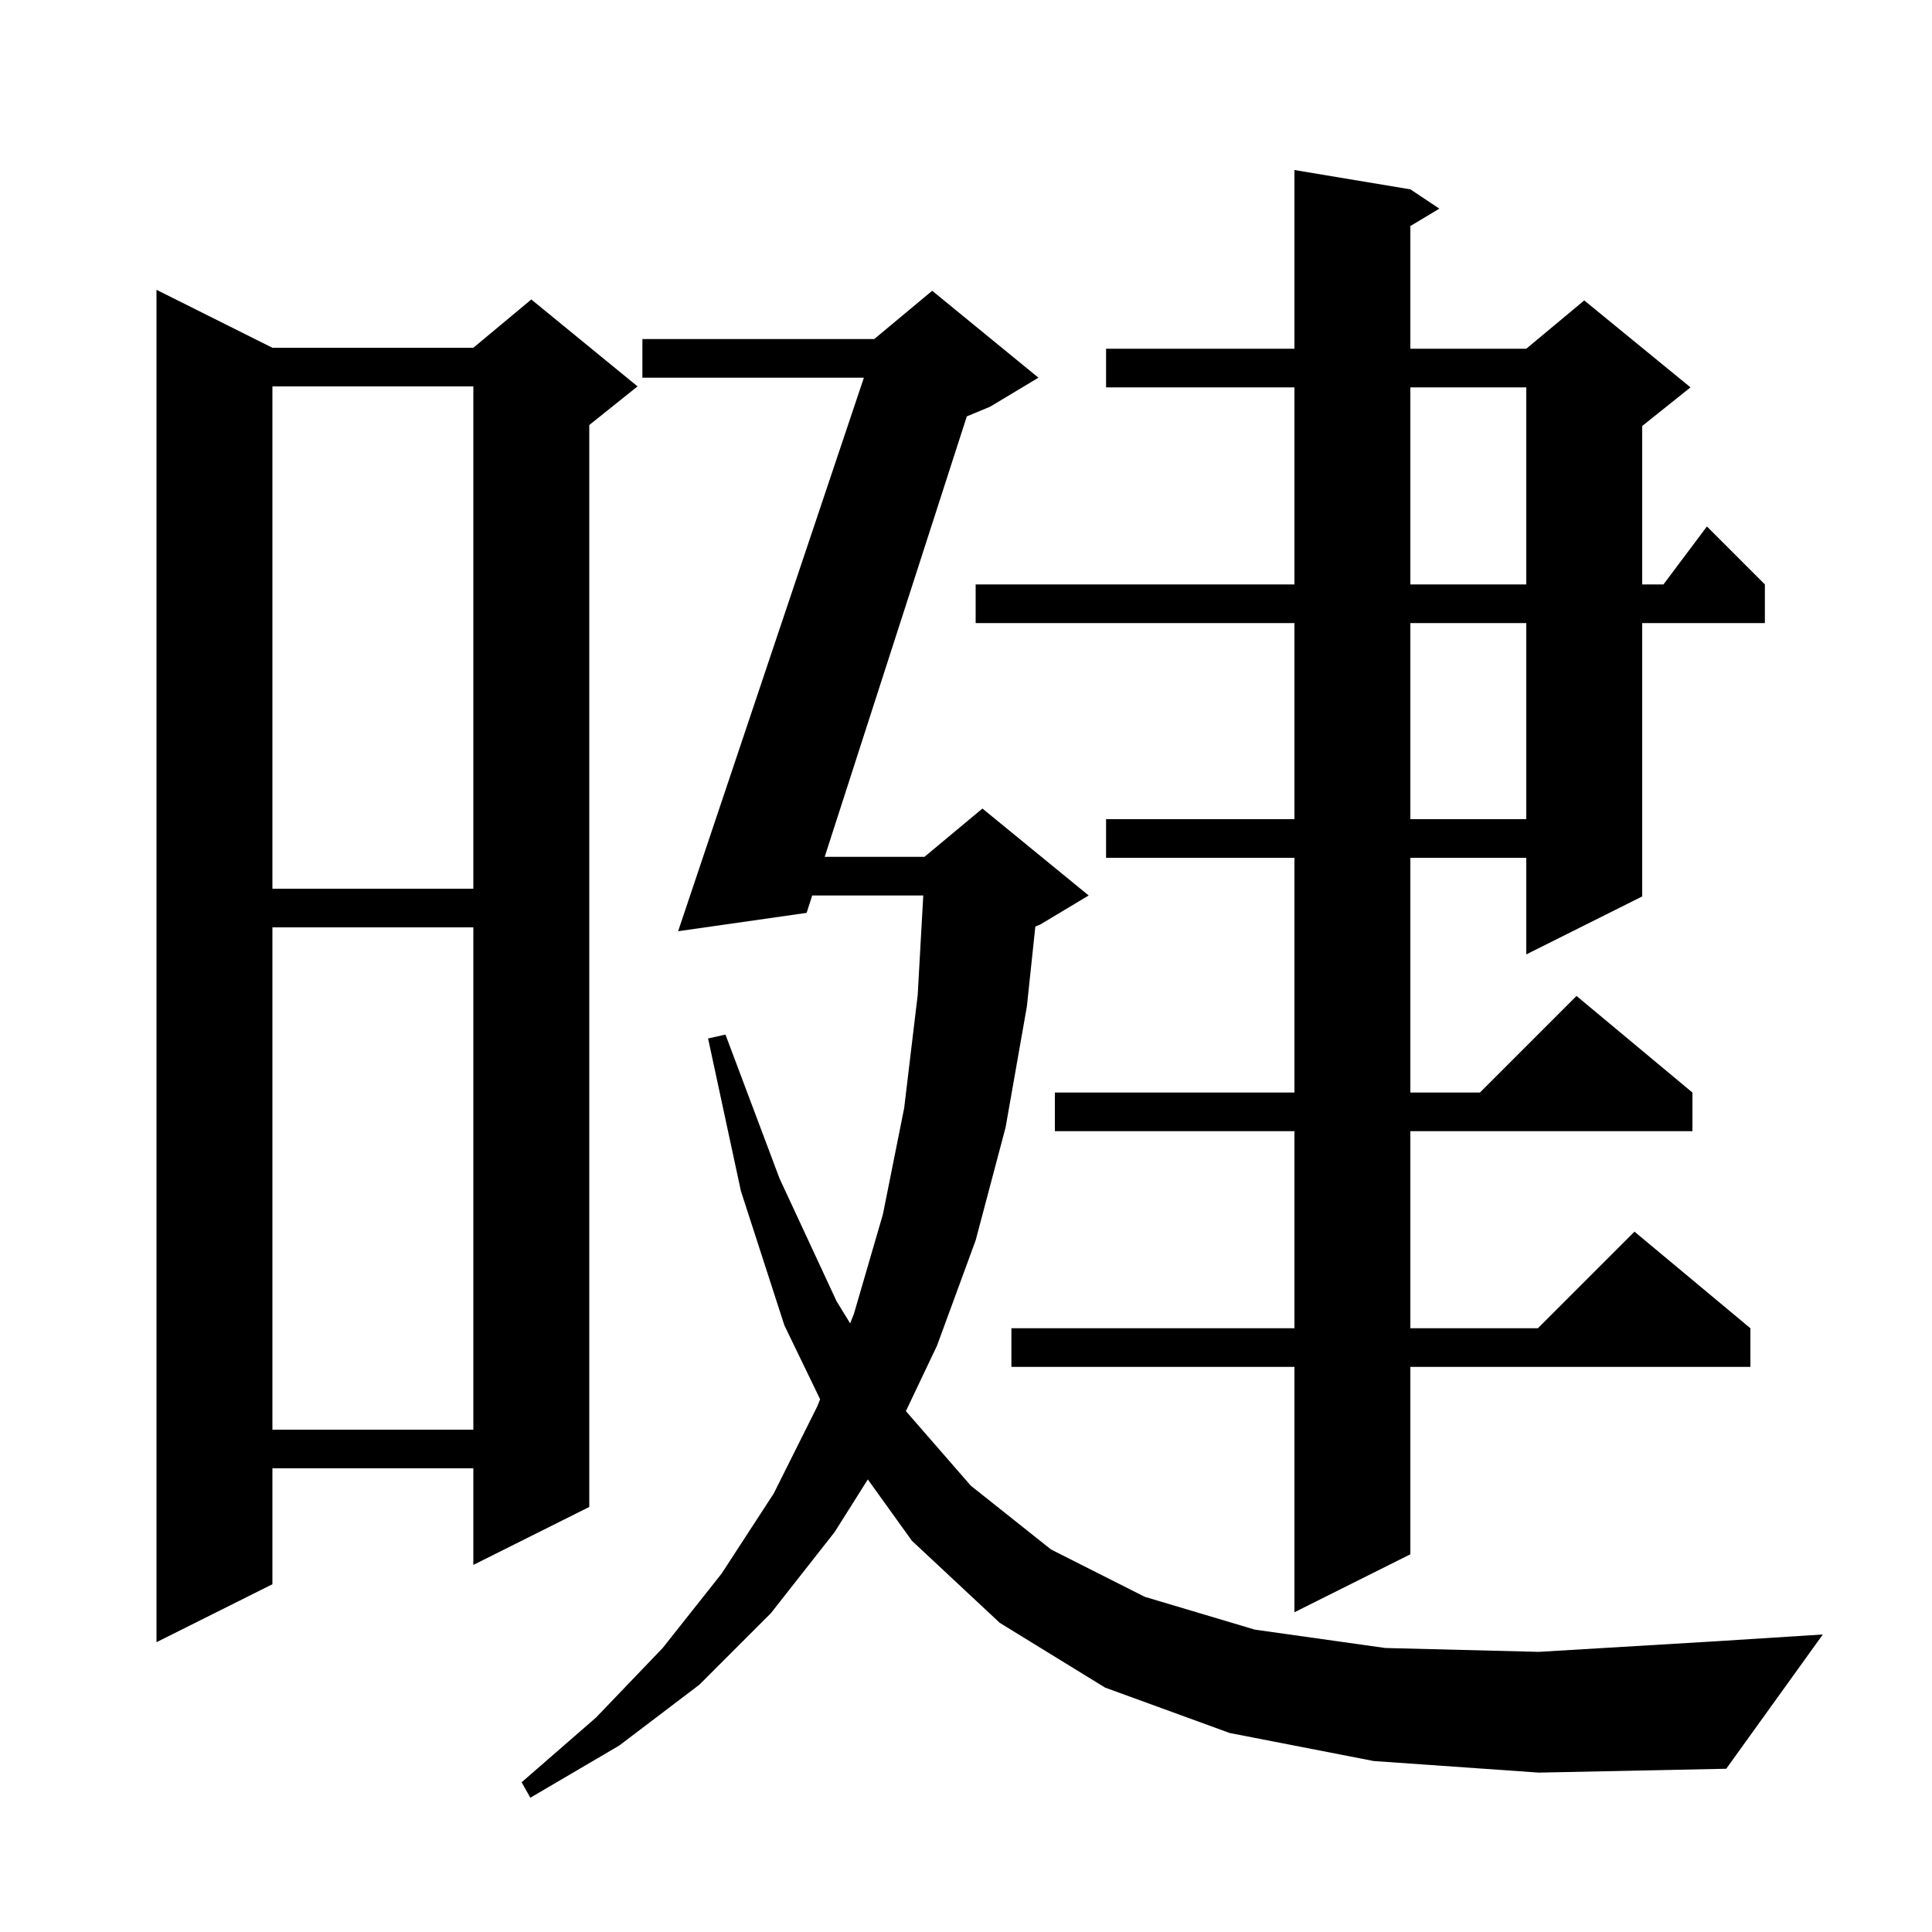 <svg xmlns="http://www.w3.org/2000/svg" xmlns:xlink="http://www.w3.org/1999/xlink" version="1.1" baseProfile="full" viewBox="0 0 200 200" width="200" height="200">
<g fill="black">
<path d="M 142.2 182.3 L 127.3 179.4 L 114.4 174.7 L 103.5 168.0 L 94.4 159.5 L 89.837 153.149 L 86.4 158.6 L 79.8 167.0 L 72.4 174.4 L 64.1 180.7 L 54.9 186.1 L 54.0 184.5 L 61.7 177.8 L 68.6 170.6 L 74.7 162.9 L 80.1 154.6 L 84.6 145.6 L 84.897 144.849 L 81.2 137.2 L 76.7 123.3 L 73.3 107.5 L 75.1 107.1 L 80.7 122.0 L 86.6 134.7 L 88.007 136.994 L 88.4 136.0 L 91.4 125.7 L 93.6 114.7 L 95.0 103.0 L 95.577 92.7 L 84.081 92.7 L 83.5 94.5 L 70.2 96.4 L 89.429 39.1 L 66.5 39.1 L 66.5 35.1 L 90.5 35.1 L 96.5 30.1 L 107.5 39.1 L 102.5 42.1 L 100.084 43.106 L 85.372 88.7 L 95.7 88.7 L 101.7 83.7 L 112.7 92.7 L 107.7 95.7 L 107.178 95.917 L 106.3 104.2 L 104.1 116.7 L 101.0 128.4 L 97.0 139.3 L 93.778 146.079 L 100.5 153.8 L 108.8 160.4 L 118.5 165.3 L 129.9 168.7 L 143.4 170.6 L 159.3 171.0 L 177.7 169.9 L 188.7 169.2 L 178.7 183.1 L 159.3 183.5 Z M 28.2 36.0 L 49.0 36.0 L 55.0 31.0 L 66.0 40.0 L 61.0 44.0 L 61.0 156.0 L 49.0 162.0 L 49.0 152.0 L 28.2 152.0 L 28.2 164.0 L 16.2 170.0 L 16.2 30.0 Z M 146.0 19.6 L 149.0 21.6 L 146.0 23.4 L 146.0 36.1 L 158.0 36.1 L 164.0 31.1 L 175.0 40.1 L 170.0 44.1 L 170.0 60.5 L 172.2 60.5 L 176.7 54.5 L 182.7 60.5 L 182.7 64.5 L 170.0 64.5 L 170.0 92.8 L 158.0 98.8 L 158.0 88.8 L 146.0 88.8 L 146.0 113.1 L 153.2 113.1 L 163.2 103.1 L 175.2 113.1 L 175.2 117.1 L 146.0 117.1 L 146.0 137.5 L 159.2 137.5 L 169.2 127.5 L 181.2 137.5 L 181.2 141.5 L 146.0 141.5 L 146.0 160.9 L 134.0 166.9 L 134.0 141.5 L 104.7 141.5 L 104.7 137.5 L 134.0 137.5 L 134.0 117.1 L 109.2 117.1 L 109.2 113.1 L 134.0 113.1 L 134.0 88.8 L 114.5 88.8 L 114.5 84.8 L 134.0 84.8 L 134.0 64.5 L 101.0 64.5 L 101.0 60.5 L 134.0 60.5 L 134.0 40.1 L 114.5 40.1 L 114.5 36.1 L 134.0 36.1 L 134.0 17.6 Z M 28.2 96.0 L 28.2 148.0 L 49.0 148.0 L 49.0 96.0 Z M 28.2 40.0 L 28.2 92.0 L 49.0 92.0 L 49.0 40.0 Z M 146.0 64.5 L 146.0 84.8 L 158.0 84.8 L 158.0 64.5 Z M 146.0 40.1 L 146.0 60.5 L 158.0 60.5 L 158.0 40.1 Z " />
</g>
</svg>
